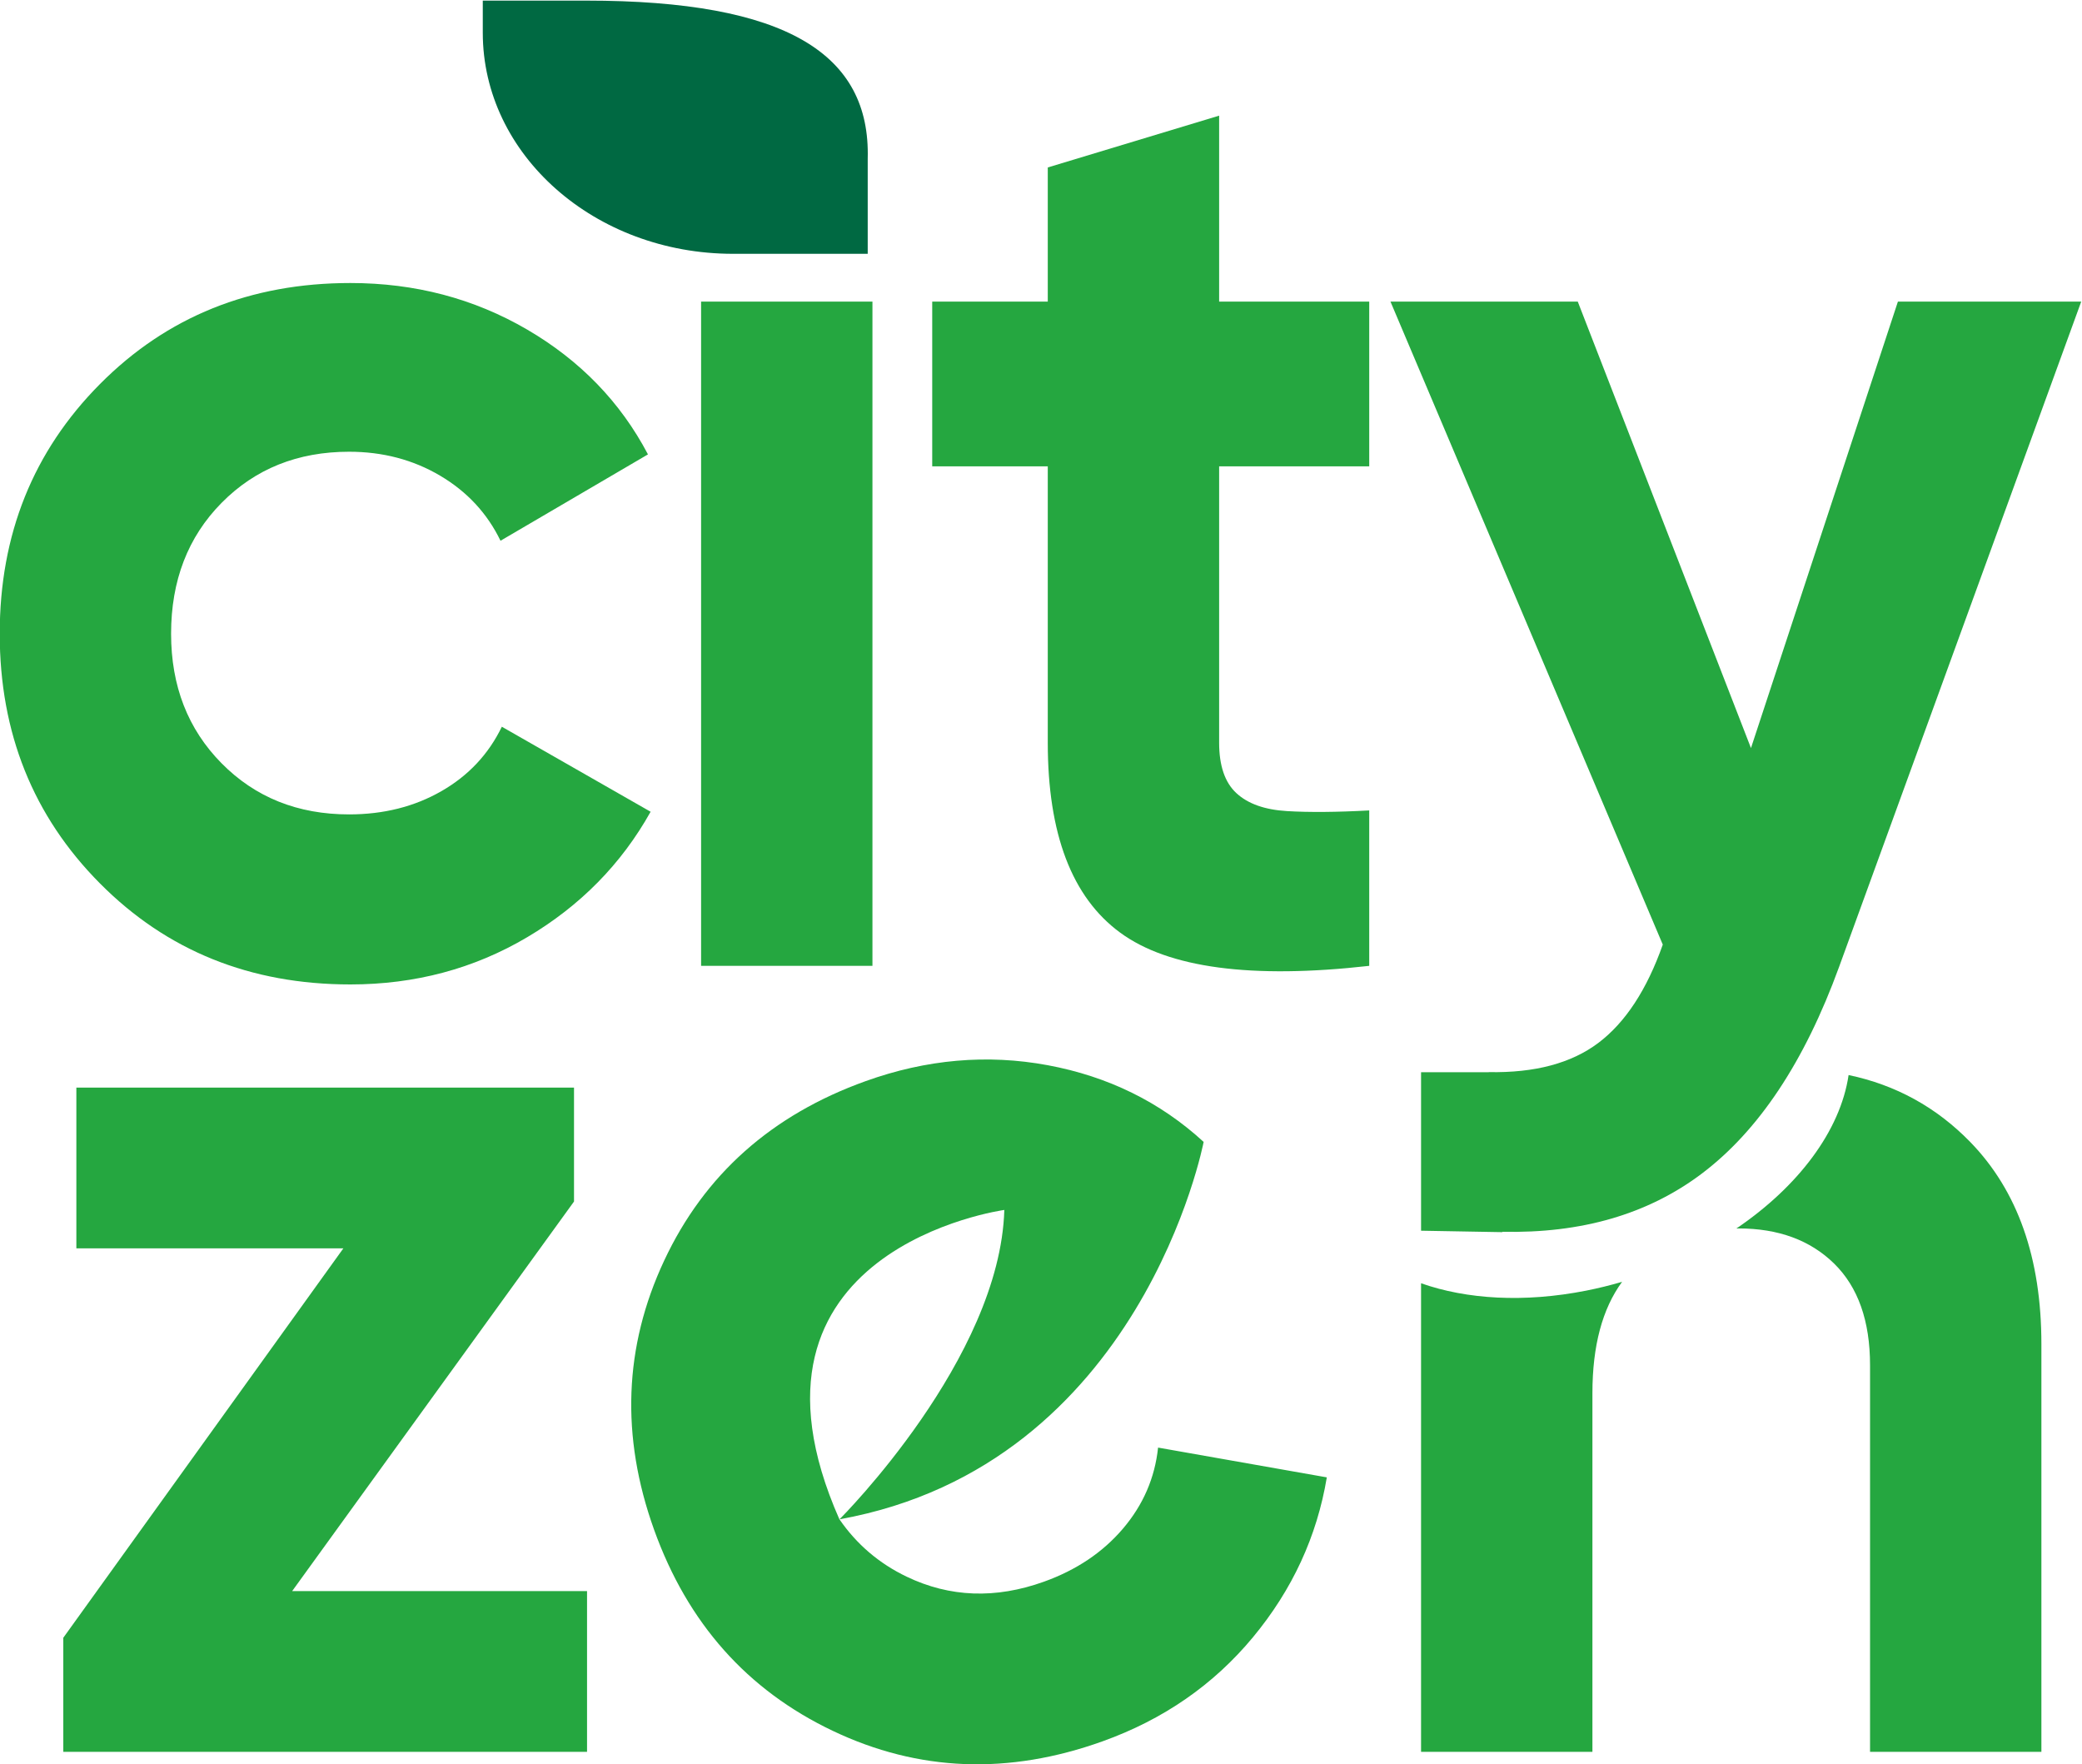 <?xml version="1.0" encoding="UTF-8" standalone="no"?>
<svg
   viewBox="0 0 530.56 449.523"
   height="449.523"
   width="530.56"
   xml:space="preserve"
   id="svg2"
   version="1.1"
   sodipodi:docname="LogoCityzen.svg"
   inkscape:export-filename="LogoCityzen.svg"
   inkscape:export-xdpi="96"
   inkscape:export-ydpi="96"
   inkscape:version="1.2.2 (b0a84865, 2022-12-01)"
   xmlns:inkscape="http://www.inkscape.org/namespaces/inkscape"
   xmlns:sodipodi="http://sodipodi.sourceforge.net/DTD/sodipodi-0.dtd"
   xmlns="http://www.w3.org/2000/svg"
   xmlns:svg="http://www.w3.org/2000/svg"
   xmlns:rdf="http://www.w3.org/1999/02/22-rdf-syntax-ns#"
   xmlns:cc="http://creativecommons.org/ns#"
   xmlns:dc="http://purl.org/dc/elements/1.1/"><sodipodi:namedview
     id="namedview34"
     pagecolor="#ffffff"
     bordercolor="#000000"
     borderopacity="0.25"
     inkscape:showpageshadow="2"
     inkscape:pageopacity="0.0"
     inkscape:pagecheckerboard="0"
     inkscape:deskcolor="#d1d1d1"
     showgrid="false"
     inkscape:zoom="0.29734106"
     inkscape:cx="-420.39267"
     inkscape:cy="221.96733"
     inkscape:window-width="1309"
     inkscape:window-height="456"
     inkscape:window-x="175"
     inkscape:window-y="109"
     inkscape:window-maximized="0"
     inkscape:current-layer="svg2" /><defs
     id="defs6"><clipPath
       id="clipPath18"
       clipPathUnits="userSpaceOnUse"><path
         id="path16"
         d="M 0,595.276 H 841.89 V 0 H 0 Z" /></clipPath></defs><g
     transform="matrix(1.333,0,0,-1.333,-275.65,620.398)"
     id="g10"><g
       id="g12"><g
         clip-path="url(#clipPath18)"
         id="g14"><g
           transform="translate(273.779,277.231)"
           id="g20"><path
             id="path22"
             style="fill:#25a740;fill-opacity:1;fill-rule:nonzero;stroke:none"
             d="m 0,0 c -19.135,0 -35.088,6.432 -47.868,19.3 -12.786,12.862 -19.174,28.779 -19.174,47.74 0,18.959 6.388,34.874 19.174,47.742 12.78,12.863 28.733,19.3 47.868,19.3 12.354,0 23.615,-2.966 33.774,-8.889 10.157,-5.929 17.859,-13.883 23.108,-23.871 L 28.694,84.816 c -2.539,5.246 -6.392,9.395 -11.554,12.443 -5.166,3.049 -10.963,4.572 -17.394,4.572 -9.821,0 -17.946,-3.261 -24.38,-9.777 -6.435,-6.52 -9.649,-14.857 -9.649,-25.014 0,-9.99 3.214,-18.244 9.649,-24.76 6.434,-6.518 14.559,-9.775 24.38,-9.775 6.603,0 12.482,1.48 17.649,4.443 5.162,2.96 9.014,7.066 11.554,12.317 L 57.389,33.012 C 51.803,23.021 43.931,15.021 33.774,9.015 23.615,3.007 12.354,0 0,0" /></g><path
           id="path24"
           style="fill:#25a740;fill-opacity:1;fill-rule:nonzero;stroke:none"
           d="m 340.819,407.756 h 32.758 V 280.785 h -32.758 z" /><g
           transform="translate(468.548,376.267)"
           id="g26"><path
             id="path28"
             style="fill:#25a740;fill-opacity:1;fill-rule:nonzero;stroke:none"
             d="m 0,0 h -28.694 v -52.82 c 0,-4.404 1.099,-7.617 3.3,-9.648 2.199,-2.032 5.416,-3.175 9.651,-3.429 4.23,-0.254 9.479,-0.215 15.743,0.126 v -29.711 c -22.518,-2.54 -38.389,-0.42 -47.614,6.349 -9.229,6.769 -13.84,18.876 -13.84,36.313 V 0 h -22.091 v 31.489 h 22.091 v 25.648 l 32.76,9.903 V 31.489 H 0 Z" /></g><g
           transform="translate(262.64,161.265)"
           id="g30"><path
             id="path32"
             style="fill:#25a740;fill-opacity:1;fill-rule:nonzero;stroke:none"
             d="M 0,0 H 56.375 V -30.729 H -43.75 V -8.92 L 9.79,65.517 H -41.253 V 96.242 H 53.884 V 74.471 Z" /></g><g
           transform="translate(428.181,188.697)"
           id="g34"><path
             id="path36"
             style="fill:#25a740;fill-opacity:1;fill-rule:nonzero;stroke:none"
             d="m 0,0 c -0.617,-5.8 -2.856,-10.966 -6.715,-15.495 -3.863,-4.534 -8.897,-7.913 -15.112,-10.143 -9.243,-3.316 -17.991,-2.995 -26.248,0.967 -5.281,2.532 -9.55,6.193 -12.833,10.953 -10e-4,0 -0.008,-0.008 -0.008,-0.008 -22.866,51.75 31.523,59.155 31.523,59.155 -0.836,-28.428 -31.133,-58.765 -31.505,-59.137 57.815,10.404 69.609,72.141 69.609,72.141 -8.315,7.629 -18.251,12.513 -29.813,14.664 -11.563,2.143 -23.164,1.132 -34.792,-3.041 -18.01,-6.462 -30.852,-17.91 -38.537,-34.332 -7.688,-16.431 -8.325,-33.569 -1.922,-51.413 6.403,-17.847 17.791,-30.671 34.17,-38.459 16.375,-7.796 33.564,-8.461 51.574,-1.999 11.628,4.172 21.212,10.806 28.745,19.891 7.531,9.085 12.239,19.274 14.122,30.564 z" /></g><g
           transform="translate(569.614,407.756)"
           id="g38"><path
             id="path40"
             style="fill:#25a740;fill-opacity:1;fill-rule:nonzero;stroke:none"
             d="M 0,0 -28.089,-85.339 -61.199,0 h -35.806 l 52.057,-122.908 c -3.046,-8.634 -7.153,-14.894 -12.315,-18.791 -5.167,-3.892 -12.149,-5.754 -20.951,-5.586 v -0.017 h -12.944 v -4.606 -25.694 l 15.548,-0.275 0.003,0.072 c 15.067,-0.331 27.788,3.336 38.098,11.104 10.904,8.223 19.657,21.395 26.261,39.523 L 35.043,0 Z" /></g><g
           transform="translate(510.043,218.704)"
           id="g42"><path
             id="path44"
             style="fill:#25a740;fill-opacity:1;fill-rule:nonzero;stroke:none"
             d="m 0,0 c -11.916,-2.353 -22.888,-1.656 -31.588,1.405 v -89.573 h 32.76 v 68.565 c 0,9.045 1.896,16.132 5.67,21.282 C 4.604,1.026 2.322,0.458 0,0" /></g><g
           transform="translate(583.46,247.096)"
           id="g46"><path
             id="path48"
             style="fill:#25a740;fill-opacity:1;fill-rule:nonzero;stroke:none"
             d="m 0,0 c -6.505,6.686 -14.277,10.932 -23.271,12.816 -1.585,-10.723 -9.697,-21.363 -21.458,-29.338 0.141,10e-4 0.273,0.016 0.416,0.016 7.62,0 13.713,-2.246 18.285,-6.728 4.571,-4.49 6.857,-10.964 6.857,-19.428 V -116.56 H 13.586 V -38.6 C 13.586,-22.181 9.054,-9.313 0,0" /></g><g
           transform="translate(318.833,465.299)"
           id="g50"><path
             id="path52"
             style="fill:#006942;fill-opacity:1;fill-rule:nonzero;stroke:none"
             d="M 0,0 C 38.399,0 54.391,-10.239 53.839,-30.25 V -48.402 H 28.094 c -26.423,0 -47.843,18.92 -47.843,42.258 V 0 Z" /></g></g></g></g></svg>
